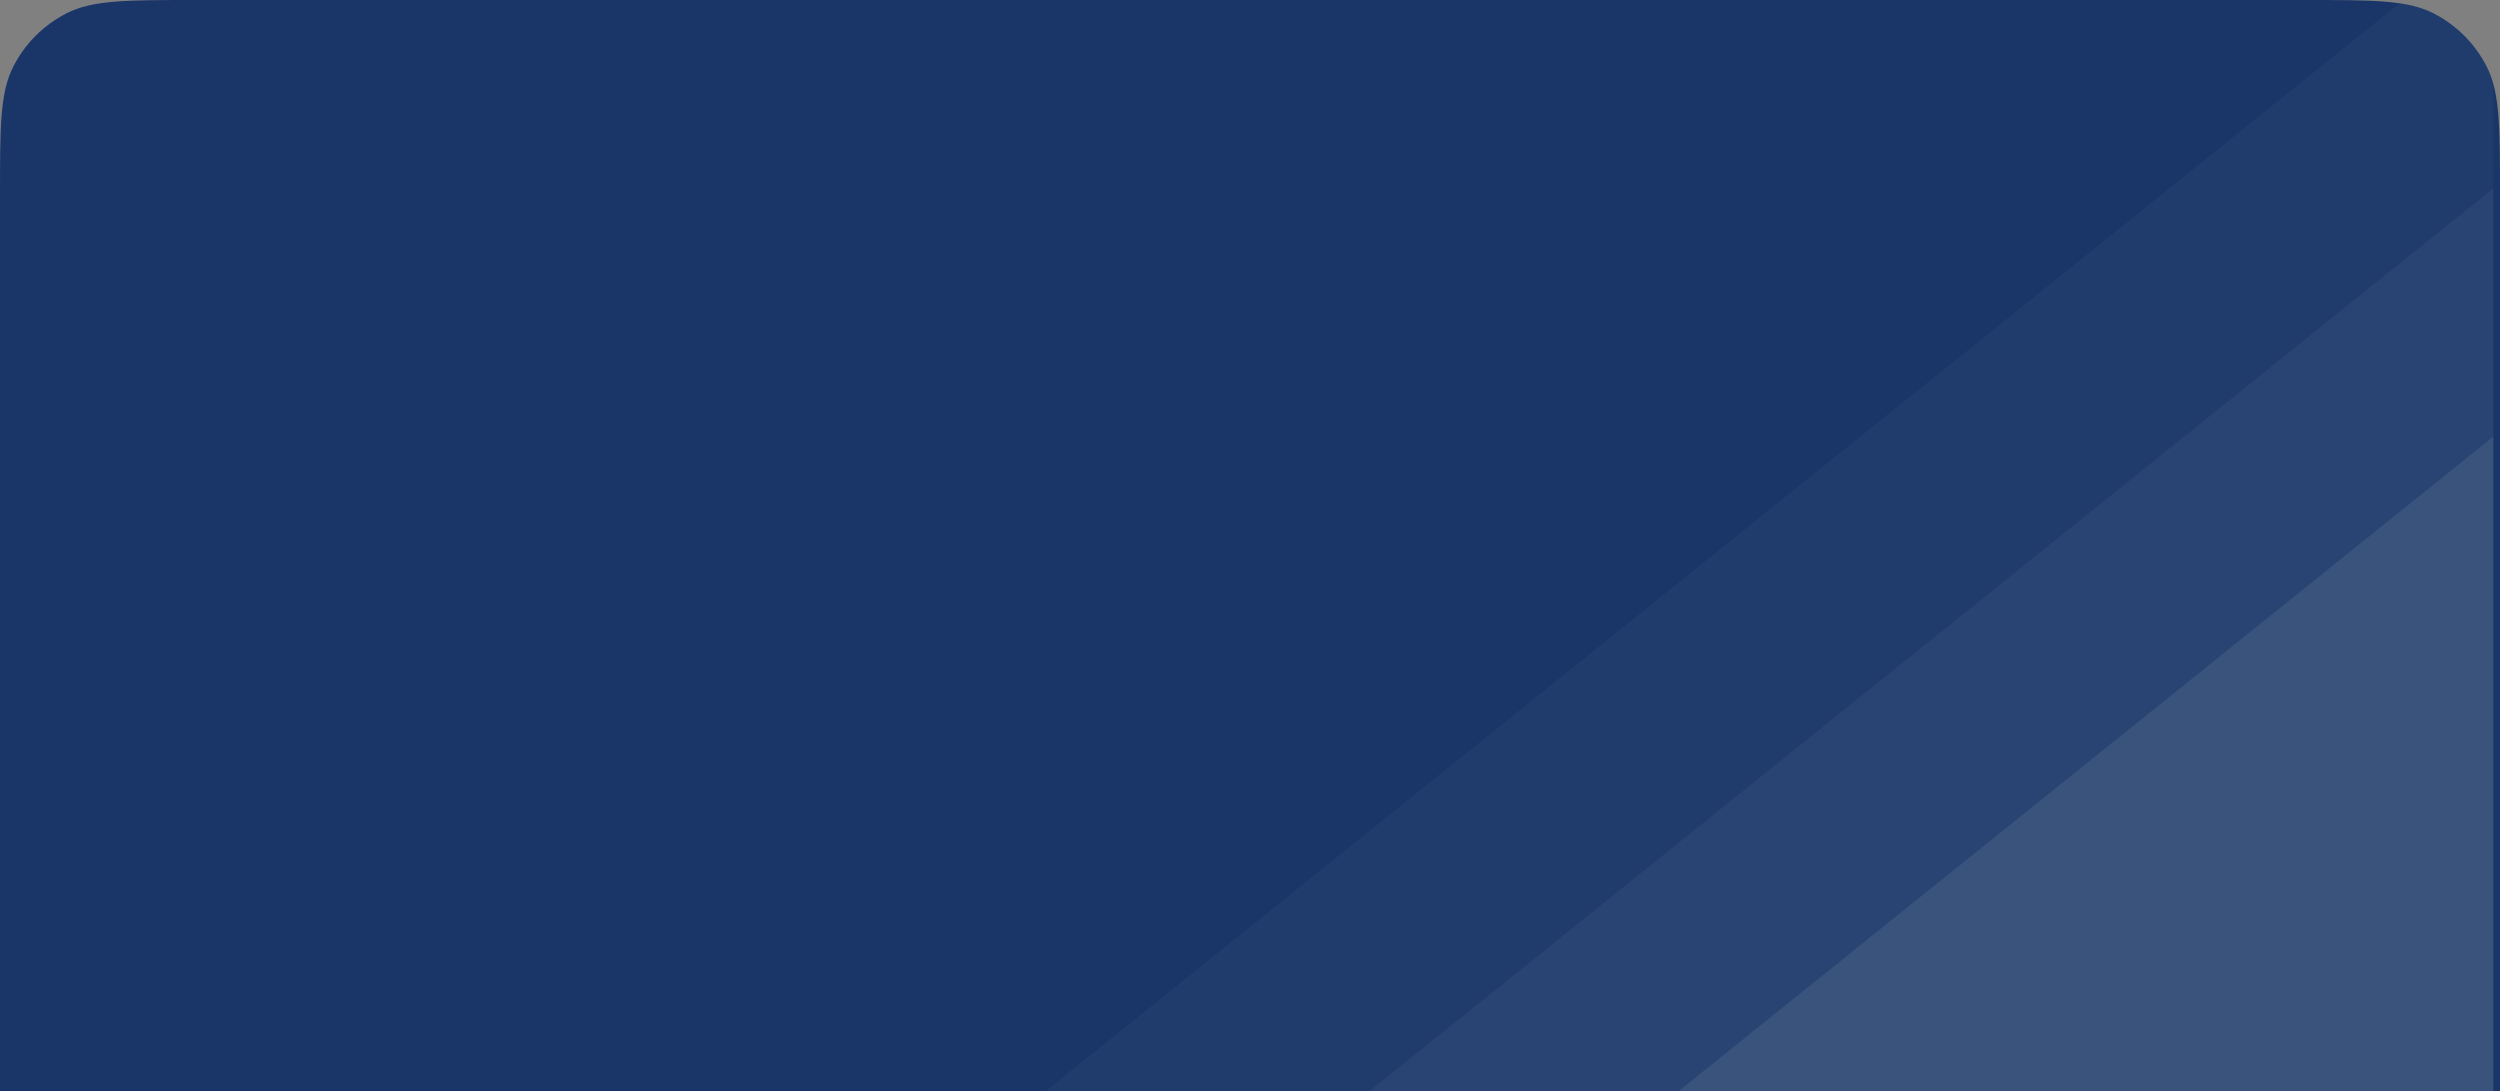 <svg width="410" height="179" fill="none" xmlns="http://www.w3.org/2000/svg"><rect width="100%" height="100%" fill="#808080" stroke="none"/><g clip-path="url(#a)"><path d="M0 32c0-11.201 0-16.802 2.18-21.08a20 20 0 0 1 8.74-8.74C15.198 0 20.8 0 32 0h346c11.201 0 16.802 0 21.08 2.18a19.998 19.998 0 0 1 8.74 8.74C410 15.198 410 20.8 410 32v147H0V32Z" fill="#1A3668"/><g clip-path="url(#b)" fill="#fff"><path d="M407.622-10.762 602.607 231.94 246.389 518.124 51.403 275.42 407.622-10.763Z" fill-opacity=".03"/><path d="m433.927 10.761 194.985 242.704-356.219 286.182L77.708 296.943 433.927 10.761Z" fill-opacity=".04"/><path d="m457.84 32.282 194.985 242.704-356.219 286.183-194.985-242.704L457.84 32.282Z" fill-opacity=".08"/></g></g><defs><clipPath id="a"><path d="M0 32c0-11.201 0-16.802 2.18-21.08a20 20 0 0 1 8.74-8.74C15.198 0 20.8 0 32 0h346c11.201 0 16.802 0 21.08 2.18a19.998 19.998 0 0 1 8.74 8.74C410 15.198 410 20.8 410 32v147H0V32Z" fill="#fff"/></clipPath><clipPath id="b"><path fill="#fff" transform="matrix(-1 0 0 1 408.907 0)" d="M0 0h357.508v260.658H0z"/></clipPath></defs></svg>
